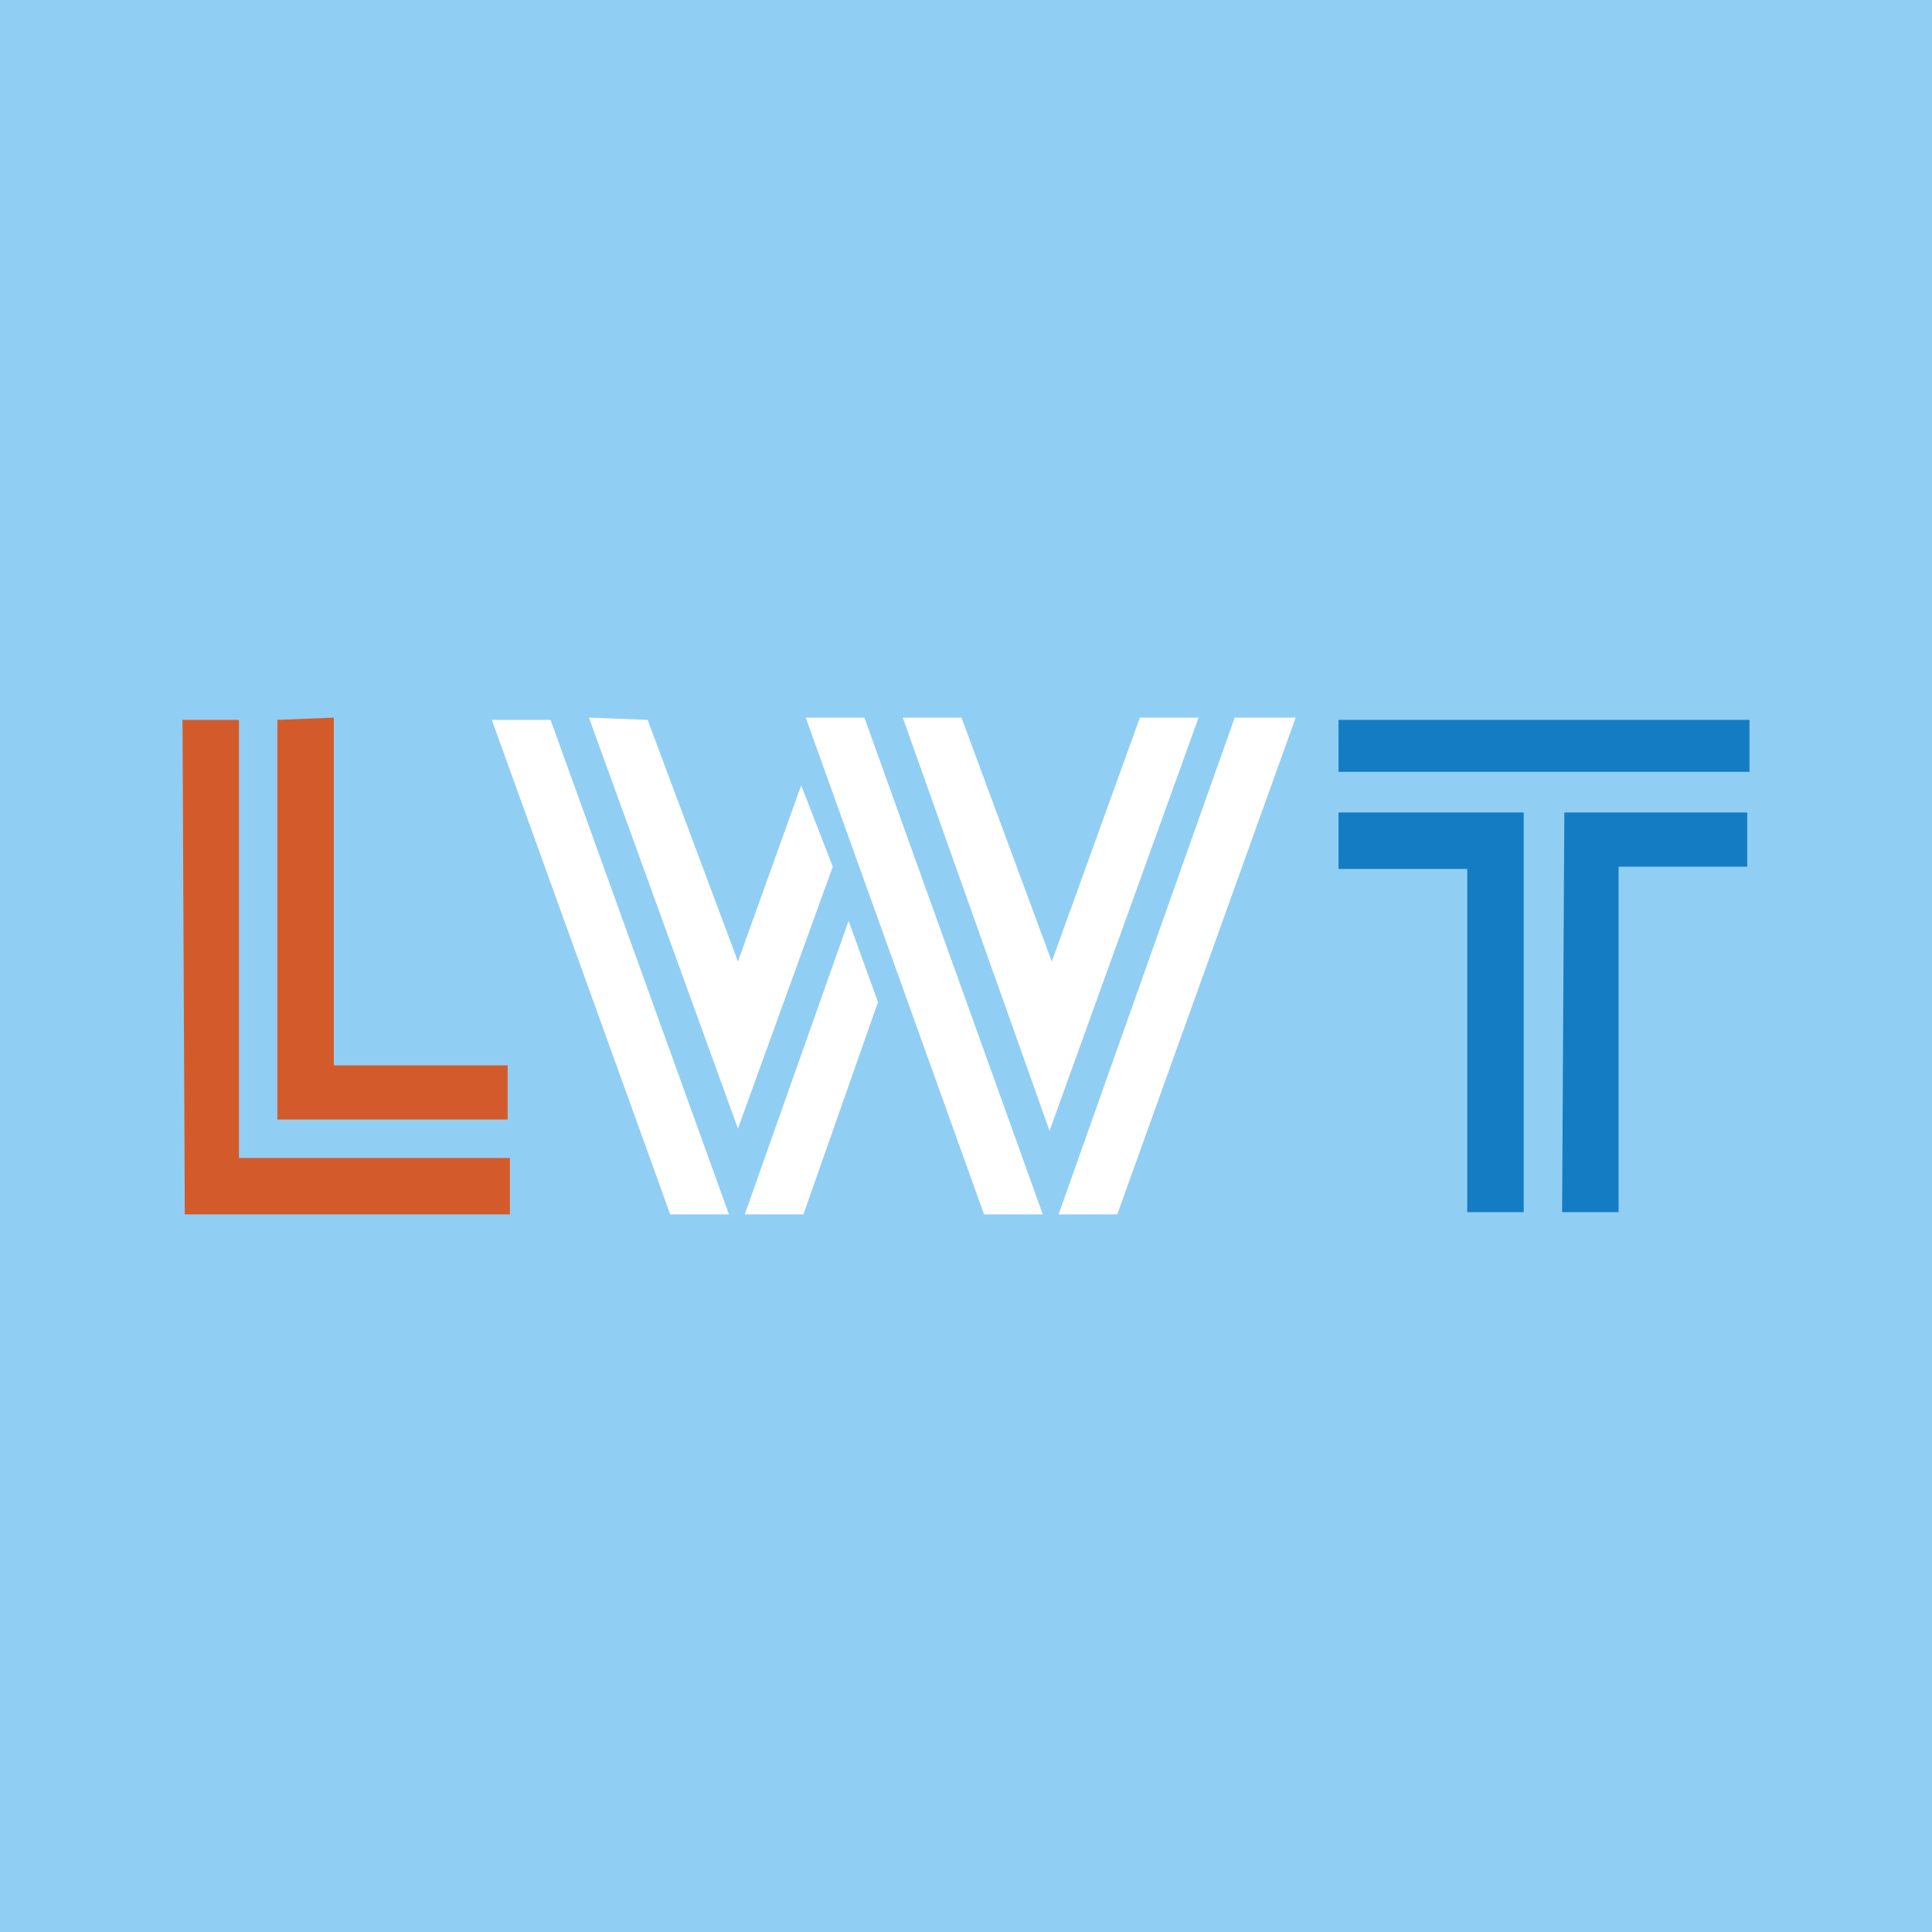 <svg xmlns="http://www.w3.org/2000/svg" width="2500" height="2500" viewBox="0 0 192.756 192.756"><g fill-rule="evenodd" clip-rule="evenodd"><path fill="#91cef4" d="M0 0h192.756v192.756H0V0z"/><path d="M23.841 71.824v43.704h27.033v5.631H18.437l-.228-49.334h5.632v-.001zm3.832 0v39.874h22.974v-5.406H33.305V71.598l-5.632.226z" fill="#d35b2b"/><path d="M104.938 95.929l8.789-24.331h5.855l-14.869 41.226L90.07 71.598h5.859l9.009 24.331zm18.248-24.331l-17.57 49.56h5.855l17.797-49.56h-6.082zm-19.147 49.56l-17.797-49.56h-5.855l17.793 49.56h5.859zM49.07 71.824l17.797 49.334h5.86L54.93 71.824h-5.86zm30.866 6.532l3.152 8.111-9.463 26.13-14.868-41 5.859.226 9.009 24.105 6.311-17.572zm.223 42.802l7.436-21.176-2.93-8.109-10.361 29.285h5.855z" fill="#fff"/><path d="M174.547 71.824h-41v5.182h41v-5.182zm-.225 14.643V81.06h-18.248l-.223 39.874h5.633V86.467h12.838zm-40.775.225h12.842v34.242h5.631V81.06h-18.473v5.632z" fill="#147cc2"/></g></svg>